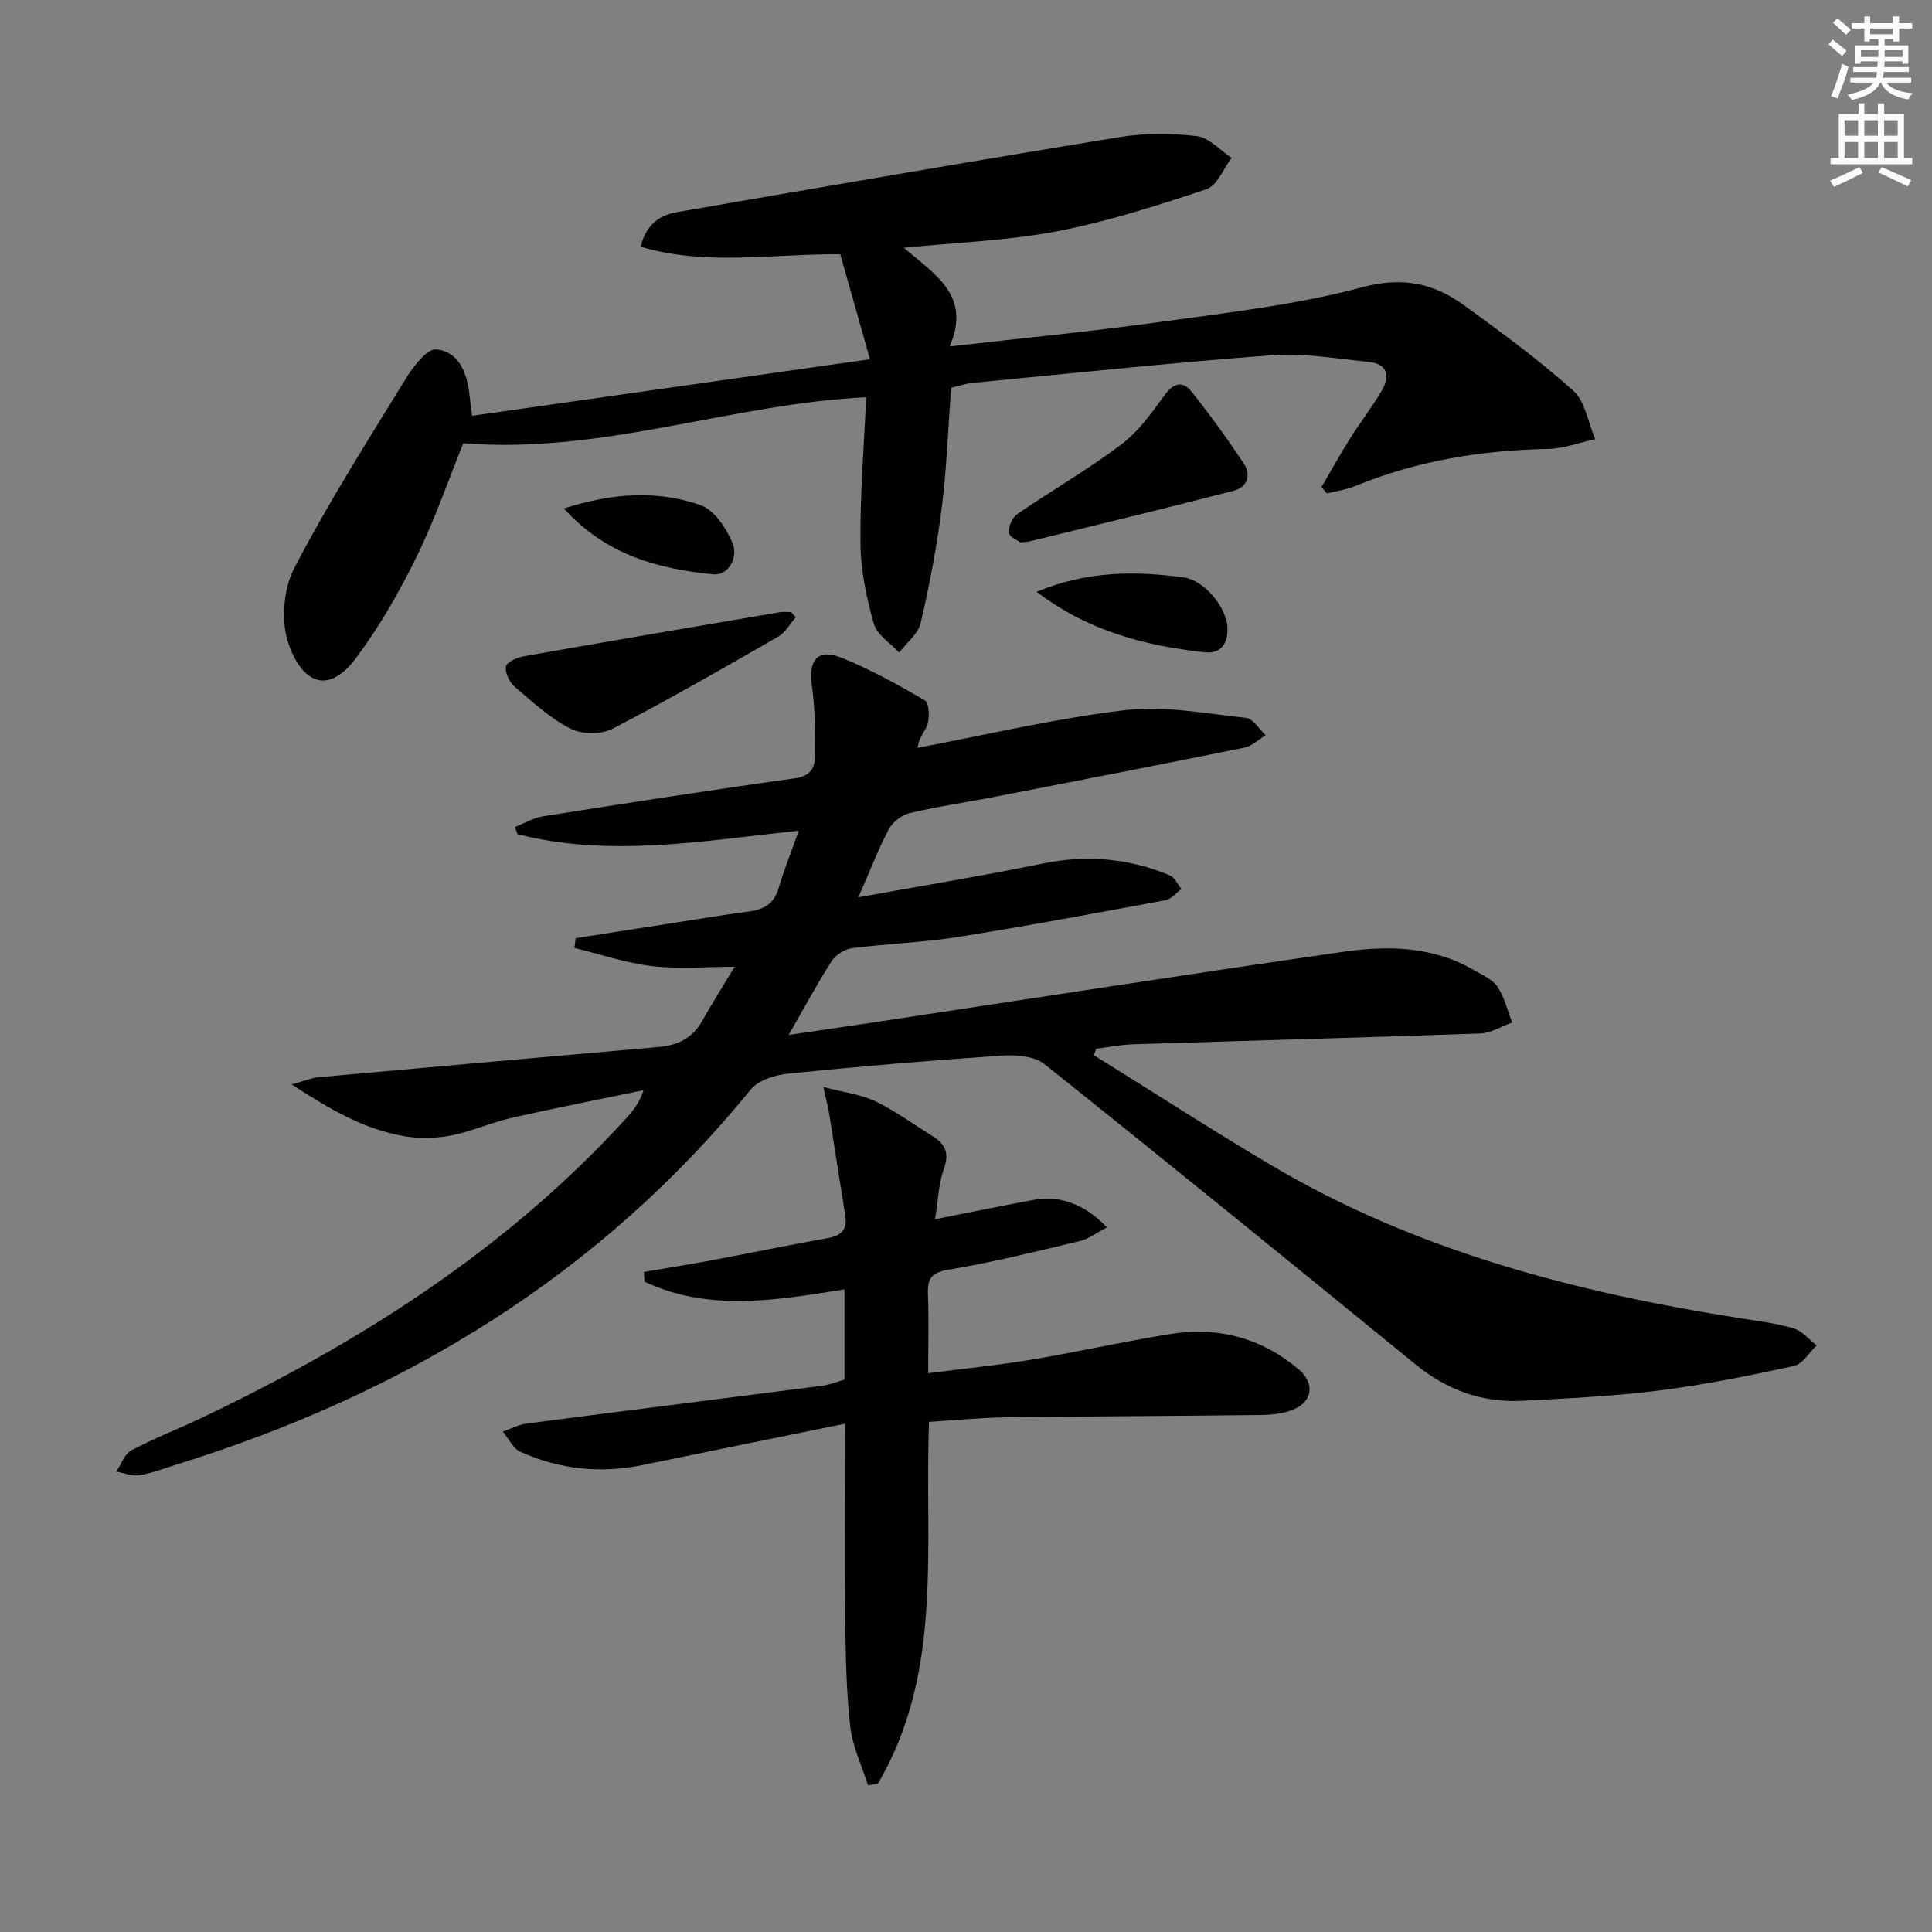<svg enable-background="new 0 0 400 400" viewBox="0 0 400 400" xmlns="http://www.w3.org/2000/svg"><rect x="0" y="0" width="400" height="400" fill="#808080" stroke="none"/><g fill="#010102"><path d="m177.72 185.77c13.42-2.43 25.83-4.45 38.14-6.98 9.12-1.87 17.82-1.1 26.32 2.43 1.02.42 1.62 1.86 2.42 2.82-1.08.8-2.07 2.11-3.27 2.33-14.35 2.67-28.71 5.35-43.12 7.64-7.21 1.14-14.55 1.36-21.8 2.3-1.53.2-3.4 1.41-4.25 2.71-2.95 4.59-5.52 9.42-8.87 15.25 6.38-.94 11.8-1.73 17.22-2.54 32.5-4.91 64.98-9.97 97.52-14.66 9.27-1.34 18.65-1.19 27.17 3.8 1.72 1 3.81 1.88 4.84 3.42 1.45 2.18 2.07 4.92 3.04 7.42-2.22.79-4.42 2.18-6.67 2.26-23.94.85-47.89 1.48-71.84 2.24-2.55.08-5.08.6-7.62.92-.16.45-.31.9-.47 1.34 12.23 7.6 24.32 15.43 36.71 22.77 30.09 17.82 63.25 26.38 97.43 31.74 3.61.57 7.28 1.01 10.75 2.06 1.77.54 3.18 2.3 4.75 3.51-1.55 1.47-2.91 3.87-4.69 4.26-9.24 2.01-18.54 3.9-27.92 5.08s-18.87 1.63-28.32 2.13c-8.31.44-15.64-2.24-22.13-7.54-25.53-20.82-51.07-41.63-76.82-62.17-2.11-1.68-5.91-1.96-8.84-1.76-14.75 1-29.48 2.24-44.19 3.73-2.71.27-6.18 1.34-7.77 3.29-31.41 38.56-71.91 63.09-118.94 77.66-2.53.78-5.04 1.79-7.63 2.2-1.52.24-3.19-.47-4.79-.76 1.02-1.5 1.7-3.63 3.11-4.39 4.68-2.49 9.67-4.4 14.46-6.68 32.87-15.65 63.21-34.9 87.98-62.05 1.42-1.55 2.75-3.18 3.61-5.84-9.17 1.91-18.37 3.7-27.5 5.78-4.19.95-8.18 2.81-12.39 3.61-3.14.6-6.56.67-9.7.13-8.11-1.4-15.12-5.38-23.27-10.72 2.8-.76 4.16-1.36 5.56-1.48 23.5-2.13 47-4.21 70.5-6.27 3.89-.34 6.94-1.84 8.93-5.37 2.02-3.6 4.24-7.09 6.73-11.23-6.12 0-11.69.51-17.12-.14-5.42-.65-10.71-2.46-16.05-3.76.08-.67.16-1.34.25-2.02 6.73-1.05 13.47-2.11 20.2-3.15 5.25-.81 10.49-1.7 15.75-2.39 3.08-.4 5.14-1.64 6.08-4.81 1.12-3.79 2.59-7.47 4.17-11.91-19.88 2.12-39.09 5.6-58.26.73-.16-.5-.33-.99-.49-1.49 1.91-.75 3.75-1.88 5.73-2.2 17.37-2.74 34.75-5.45 52.17-7.87 3.08-.43 4.16-1.96 4.17-4.41.03-4.91.1-9.88-.6-14.71-.78-5.36 1.16-7.85 6.14-5.85 5.97 2.4 11.67 5.58 17.24 8.82.88.51.98 3.29.6 4.8-.37 1.48-1.83 2.69-2.09 5.02 14.3-2.69 28.51-6.1 42.93-7.79 8.19-.96 16.73.71 25.07 1.6 1.46.16 2.7 2.34 4.05 3.59-1.45.88-2.81 2.24-4.37 2.56-17.39 3.53-34.81 6.91-52.23 10.29-5.7 1.11-11.46 1.93-17.1 3.27-1.63.39-3.51 1.83-4.3 3.31-2.17 4.07-3.82 8.42-6.32 14.12z"/><path d="m97.75 86.08c27.45-3.9 54.35-7.72 82.37-11.7-2.13-7.54-4.17-14.74-6.15-21.74-14.2-.11-27.77 2.47-41.35-1.56 1.17-4.64 3.97-6.54 7.52-7.16 30.57-5.28 61.13-10.56 91.75-15.55 5.2-.85 10.69-.81 15.92-.18 2.54.31 4.8 2.93 7.19 4.5-1.71 2.23-2.99 5.74-5.19 6.47-10.18 3.4-20.49 6.71-31.01 8.73-10.16 1.95-20.63 2.29-31.67 3.41 6.42 5.53 14.07 9.91 9.48 20.43 15.15-1.74 29.48-3.11 43.72-5.09 13.96-1.94 28.1-3.52 41.65-7.16 8.36-2.24 14.78-.88 21.1 3.7 7.76 5.63 15.53 11.32 22.65 17.71 2.5 2.25 3.08 6.63 4.54 10.04-3.28.7-6.55 1.96-9.85 2.02-13.76.27-27.08 2.45-39.86 7.69-1.84.76-3.89 1.02-5.84 1.52-.37-.44-.74-.89-1.11-1.33 1.94-3.32 3.8-6.69 5.85-9.95 2.12-3.37 4.57-6.54 6.6-9.96 1.84-3.1 1.22-5.62-2.79-6.01-6.6-.64-13.28-1.85-19.82-1.37-20.71 1.54-41.36 3.74-62.03 5.73-1.47.14-2.91.65-4.51 1.02-.61 8.29-.89 16.57-1.92 24.76-1.01 8.05-2.54 16.06-4.38 23.96-.53 2.26-2.91 4.08-4.45 6.1-1.82-1.98-4.6-3.68-5.25-5.98-1.52-5.37-2.71-11.03-2.76-16.58-.1-10.08.73-20.17 1.18-30.3-27.83 1.31-54.68 11.86-83.41 9.52-2.96 7.31-5.83 15.66-9.68 23.52-3.56 7.26-7.65 14.4-12.47 20.87-6 8.05-11.27 4.95-14-2.77-1.63-4.61-1.14-11.35 1.13-15.72 7.02-13.54 15.25-26.46 23.25-39.48 1.5-2.43 4.32-6.05 6.19-5.86 4.61.47 6.33 4.76 6.84 9.2.15 1.35.33 2.66.57 4.55z"/><path d="m170.47 225.05c4.38 1.16 7.85 1.54 10.81 2.98 4.17 2.02 7.96 4.81 11.91 7.28 2.61 1.63 3.37 3.55 2.22 6.73-1.09 3-1.17 6.38-1.82 10.39 7.52-1.48 14.1-2.85 20.71-4.06 5.14-.94 10.53 1.07 14.87 5.75-2.01 1.04-3.7 2.37-5.61 2.83-9.03 2.16-18.07 4.4-27.22 5.94-3.56.6-4.34 1.87-4.22 5.07.21 5.13.05 10.28.05 16.35 7.45-.96 14.47-1.66 21.41-2.81 9.64-1.61 19.18-3.79 28.83-5.32 9.85-1.55 18.83.84 26.52 7.38 3.29 2.79 2.86 6.61-1.14 8.27-2.08.86-4.52 1.1-6.81 1.13-17.65.22-35.31.26-52.97.49-5.1.07-10.2.6-15.66.94-1.02 25.5 3.12 51.57-10.57 74.86-.69.13-1.37.26-2.06.39-1.27-4.02-3.19-7.97-3.67-12.08-.83-7.25-.96-14.59-1.04-21.9-.15-13.12-.04-26.24-.04-40.9-14.51 2.96-28.25 5.74-41.99 8.57-8.72 1.79-17.17.88-25.23-2.75-1.53-.69-2.45-2.74-3.65-4.17 1.61-.57 3.18-1.44 4.83-1.66 20.4-2.66 40.81-5.2 61.21-7.83 1.58-.2 3.11-.83 4.7-1.28 0-6.28 0-12.25 0-18.69-14.08 2.25-28.06 4.69-41.39-1.59-.05-.67-.1-1.34-.14-2.02 4.72-.81 9.45-1.55 14.15-2.43 7.98-1.5 15.94-3.16 23.93-4.58 2.85-.51 4.08-1.8 3.61-4.69-1.1-6.86-2.14-13.73-3.25-20.59-.24-1.53-.64-3.04-1.28-6z"/><path d="m164.75 127.81c-1.19 1.35-2.14 3.14-3.62 3.99-11.36 6.53-22.73 13.08-34.36 19.1-2.34 1.21-6.35 1.15-8.7-.06-4.22-2.17-7.87-5.53-11.52-8.67-1.09-.94-2.05-2.95-1.79-4.21.19-.94 2.37-1.86 3.78-2.11 17.62-3.11 35.26-6.1 52.9-9.1.77-.13 1.58-.02 2.37-.02.32.37.63.73.94 1.08z"/><path d="m211.25 112.3c-.5-.39-2.33-1.14-2.4-2.04-.1-1.26.76-3.13 1.81-3.86 7.1-4.87 14.61-9.19 21.47-14.36 3.57-2.69 6.34-6.58 9.01-10.26 1.9-2.61 3.8-2.91 5.57-.68 3.82 4.79 7.42 9.78 10.82 14.88 1.54 2.32.7 4.9-2.01 5.6-14.07 3.64-28.21 7.03-42.32 10.5-.32.09-.66.09-1.95.22z"/><path d="m214.62 122.52c10.36-4.31 20.39-4.36 30.5-2.96 4.3.6 8.93 6.32 9.02 10.54.07 3.2-1.43 5.32-4.72 4.95-12.29-1.36-24.05-4.33-34.8-12.53z"/><path d="m116.75 105.27c10.09-3.22 19.35-3.81 28.29-.69 2.83.99 5.32 4.74 6.61 7.8 1.22 2.9-.67 6.86-4.07 6.52-11.29-1.13-22.11-3.96-30.83-13.63z"/></g><path d="m378.6 9.2.8-1c.9.7 1.9 1.4 2.9 2.3l-.9 1.1c-1.1-.9-2-1.7-2.8-2.4zm.5 10.7c.9-2.1 1.6-4.3 2.3-6.7.4.2.8.4 1.3.6-.7 3.1-1.5 4.3-2.2 6.6zm.4-15.2.9-.9c1 .8 2 1.6 2.8 2.4l-1 1c-1-.9-1.9-1.8-2.7-2.5zm12.5-1.3h1.2v1.4h2.7v1.1h-2.7v2.7h-1.2v-.5h-1.8v1.3h4.9v3.8h-1.2v-.5h-3.7c0 .4-.1.9-.1 1.2h5.1v1h-5.2c0 .5-.1.9-.3 1.2h6v1h-5.2c1.1 1.3 2.9 2 5.5 2.2-.4.4-.7.8-.9 1.3-2.9-.5-4.8-1.6-5.7-3.5h-.1c-.8 1.7-2.7 2.9-5.9 3.6-.2-.4-.6-.8-.9-1.1 2.8-.6 4.6-1.4 5.4-2.5h-4.8v-1h5.3c.1-.3.2-.7.2-1.2h-4.9v-1h5c0-.4 0-.8.1-1.2h-3.6v.5h-1.2v-3.8h4.9v-1.3h-1.8v.5h-1.1v-2.7h-2.6v-1.1h2.6v-1.4h1.2v1.4h4.7v-1.4zm-6.7 8.4h3.6c0-.4 0-.9 0-1.4h-3.6zm1.9-4.7h4.7v-1.2h-4.7zm6.7 3.3h-3.7v1.4h3.7z" fill="#fcfafa"/><path d="m384.7 21.4h1.3v2.2h2.8v-2.2h1.3v2.2h4.1v9.1h1.7v1.3h-16.9v-1.3h1.7v-9.1h4.1v-2.2zm.3 13.2.7 1.2c-1.8.9-3.8 1.9-6 2.9-.2-.4-.5-.8-.8-1.3 2.4-1 4.4-2 6.1-2.8zm-3.1-6.5h2.8v-3.2h-2.8zm0 4.6h2.8v-3.3h-2.8v3.2zm4.1-4.6h2.8v-3.2h-2.8zm0 4.6h2.8v-3.3h-2.8zm3.6 1.9c2.1.9 4.1 1.8 6.1 2.7l-.7 1.3c-2.2-1.1-4.2-2-6.1-2.9zm3.3-9.7h-2.8v3.2h2.8zm-2.8 7.8h2.8v-3.3h-2.8z" fill="#fcfafa"/></svg>